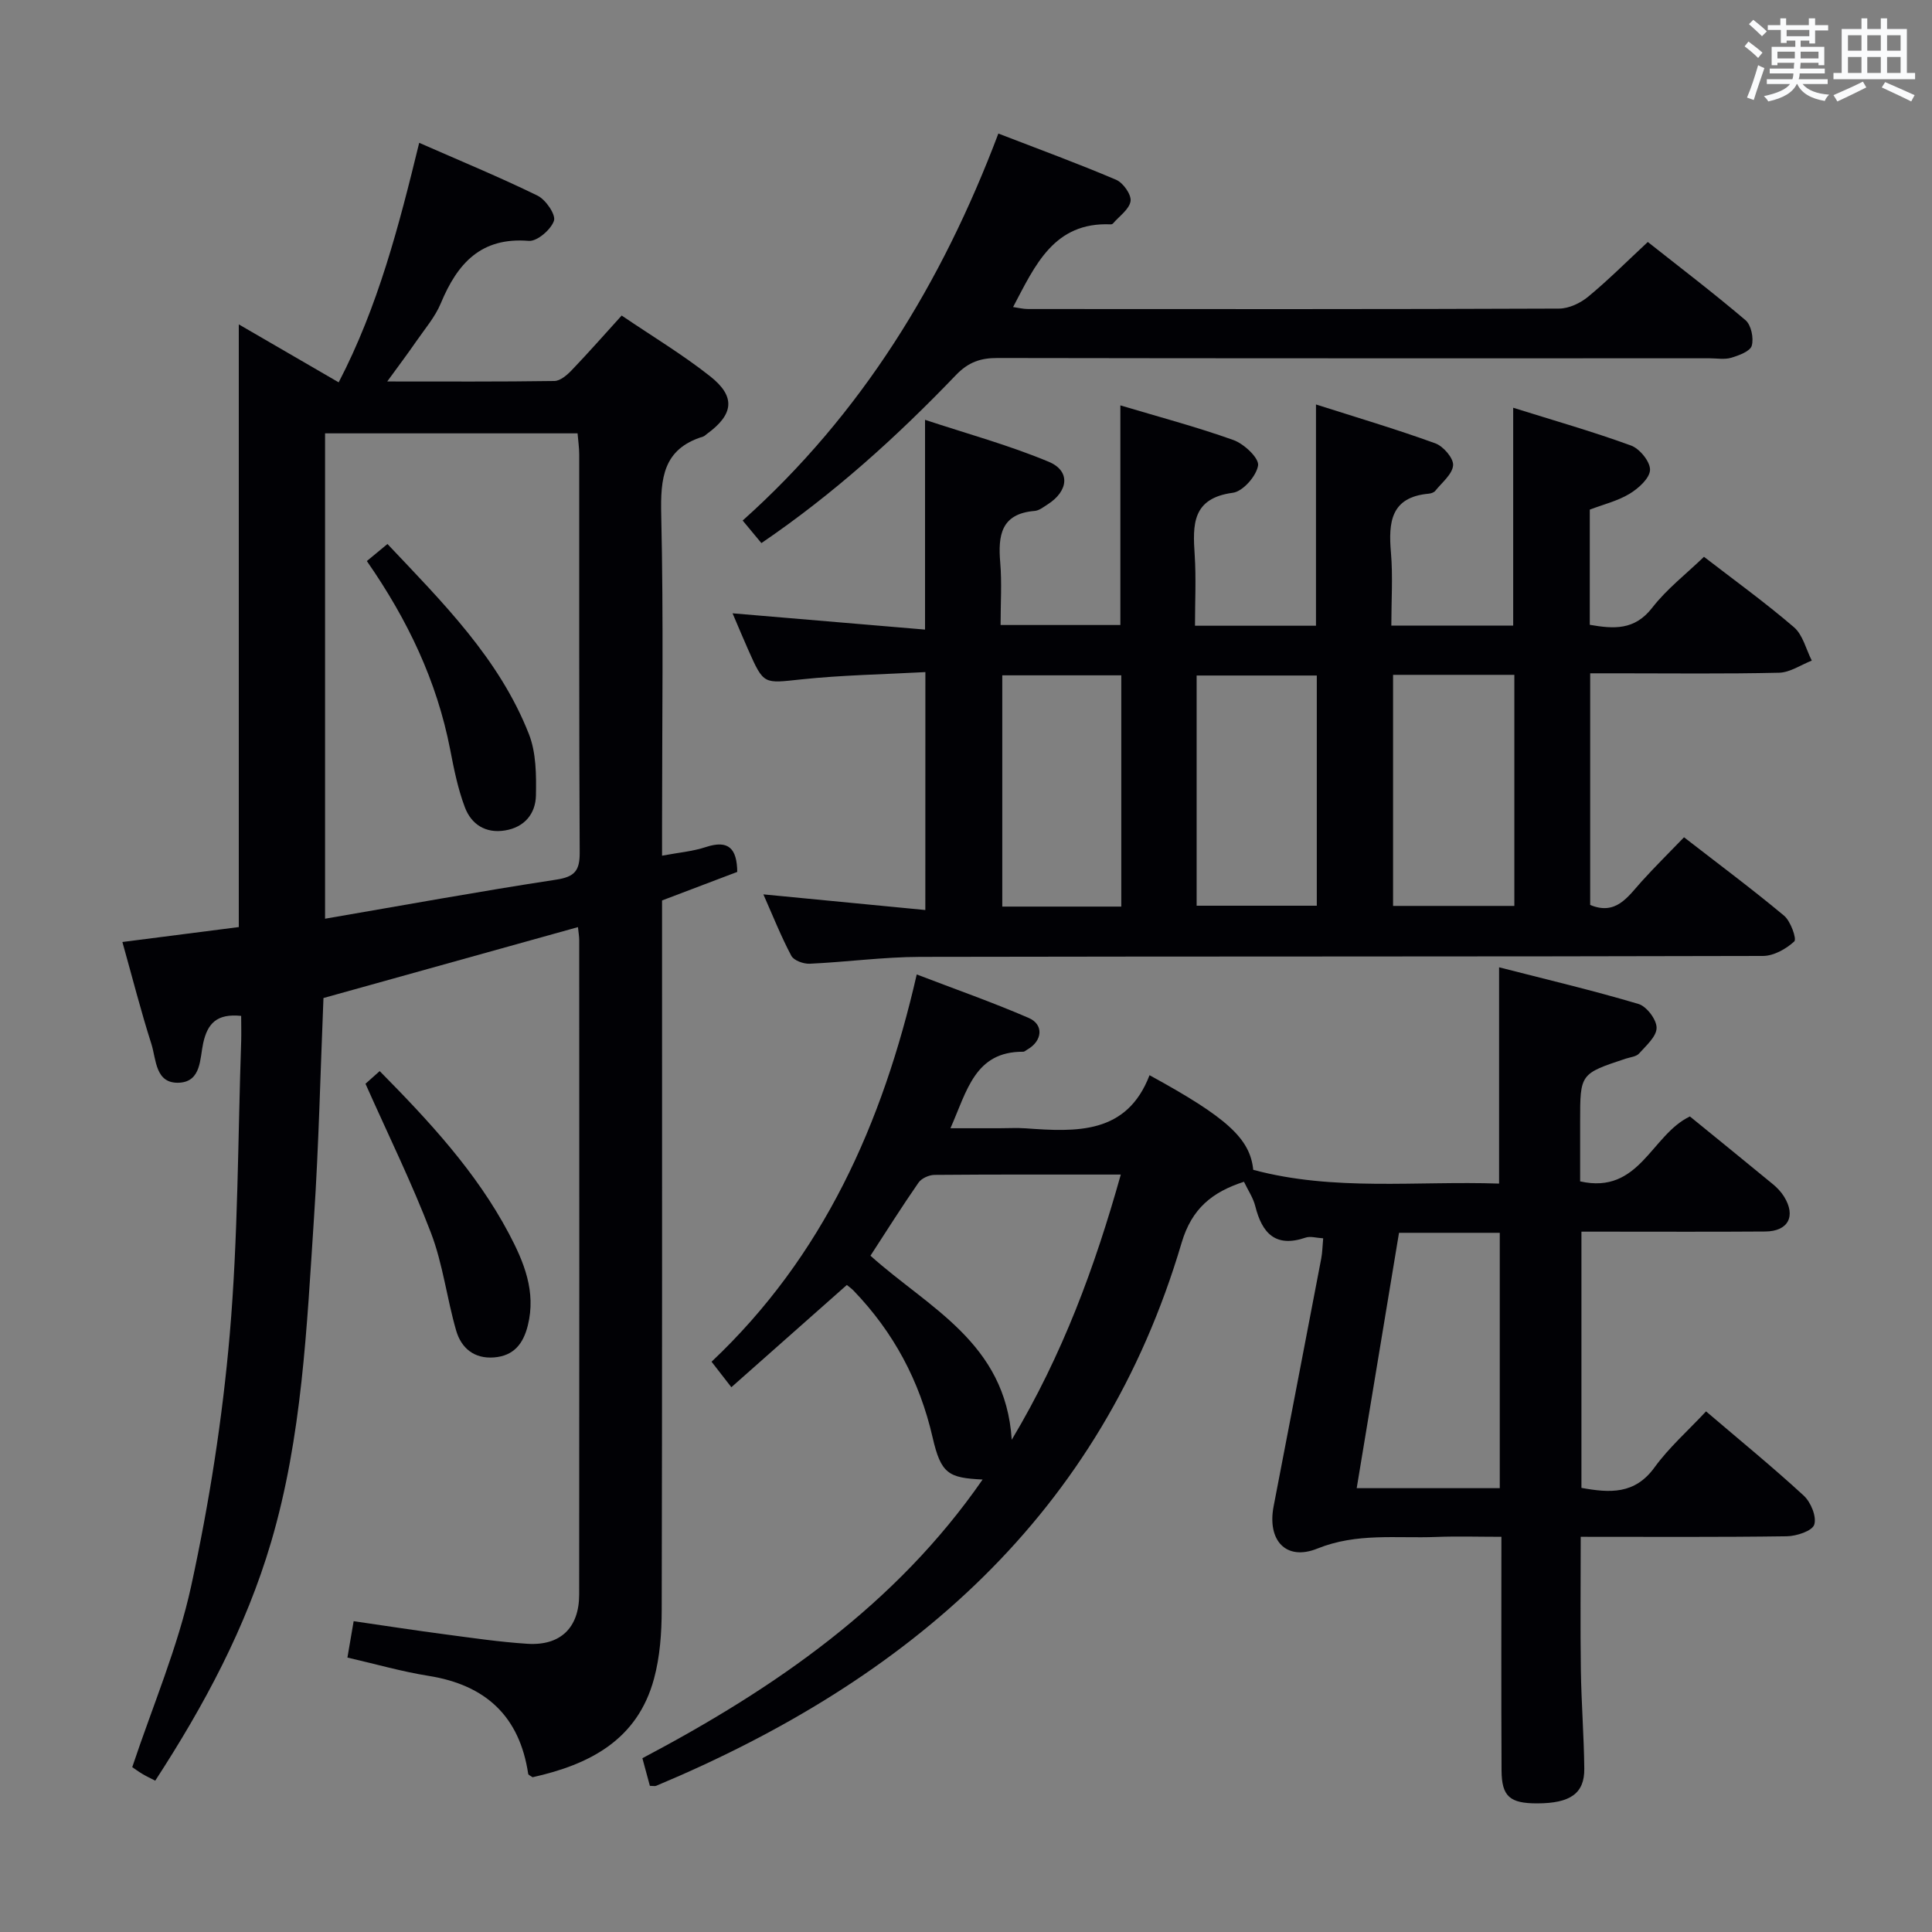 <svg enable-background="new 0 0 400 400" viewBox="0 0 400 400" xmlns="http://www.w3.org/2000/svg"><rect x="0" y="0" width="400" height="400" fill="#808080" stroke="none"/><g fill="#010105"><path d="m49.93 210.33c-5.04-.52-6.96 1.56-7.86 5.63-.7 3.16-.37 7.94-4.92 8.2-5.04.28-4.78-4.81-5.81-8.03-2.17-6.78-3.92-13.7-6-21.1 8.24-1.06 16.09-2.06 24.1-3.09 0-41.62 0-83.02 0-124.78 6.74 3.91 13.56 7.87 20.68 12 8.16-15.71 12.46-32.34 16.67-49.59 8.53 3.75 16.64 7.09 24.51 10.94 1.69.83 3.82 3.94 3.39 5.2-.63 1.84-3.49 4.3-5.21 4.16-9.94-.81-14.79 4.7-18.21 12.91-1.19 2.87-3.34 5.35-5.13 7.95-1.76 2.55-3.63 5.03-5.97 8.25 12.1 0 23.36.07 34.62-.1 1.22-.02 2.63-1.24 3.59-2.25 3.44-3.59 6.72-7.32 10.33-11.3 6.31 4.28 12.6 8.06 18.31 12.57 5.35 4.22 4.89 7.9-.66 11.94-.27.2-.52.47-.82.56-8.3 2.55-8.81 8.67-8.64 16.22.49 21.49.17 42.99.17 64.49v6.05c3.38-.64 6.34-.88 9.08-1.79 4.68-1.54 6.43.3 6.49 5.15-5.02 1.9-10.12 3.84-15.57 5.91v5.9c0 46.99.04 93.98-.07 140.98-.01 4.77-.36 9.7-1.6 14.27-3.44 12.72-13.43 17.77-25.14 20.38-.42-.31-.87-.47-.9-.69-1.79-11.95-8.81-18.42-20.63-20.3-5.53-.88-10.96-2.45-16.8-3.79.42-2.44.8-4.67 1.29-7.53 6.33.92 12.49 1.87 18.68 2.69 5.76.76 11.52 1.62 17.31 1.99 6.82.43 10.69-3.32 10.7-10.17.05-45.16.02-90.32.01-135.48 0-.81-.15-1.63-.26-2.73-17.54 4.89-34.9 9.72-52.69 14.68-.63 15.11-.96 30.39-1.97 45.64-1.49 22.52-2.44 45.17-8.88 67.03-5.21 17.66-13.8 33.72-23.98 49.37-1-.52-1.85-.91-2.65-1.39-.84-.5-1.63-1.09-2.11-1.41 4.23-12.69 9.45-24.85 12.21-37.54 3.73-17.14 6.47-34.62 7.98-52.1 1.74-20.2 1.67-40.55 2.37-60.84.04-1.66-.01-3.31-.01-5.06zm17.37-20.12c16.21-2.78 32-5.67 47.87-8.09 3.85-.59 4.87-1.88 4.85-5.63-.15-27.47-.08-54.94-.1-82.4 0-1.42-.22-2.84-.34-4.37-17.64 0-34.89 0-52.28 0z"/><path d="m327.42 255v53.05c5.86 1.06 11.04 1.4 15.13-4.24 2.99-4.12 6.9-7.56 10.67-11.6 6.95 5.94 13.77 11.5 20.23 17.45 1.46 1.35 2.7 4.35 2.17 6-.42 1.31-3.67 2.38-5.68 2.41-13.98.2-27.96.11-42.67.11 0 9.41-.1 18.49.03 27.58.1 6.82.64 13.63.71 20.44.05 5.12-2.9 7.15-9.72 7.17-5.68.01-7.38-1.41-7.41-6.82-.08-15.82-.03-31.64-.03-48.37-4.68 0-9.1-.14-13.51.03-8.22.32-16.43-.89-24.58 2.4-6.51 2.63-10.43-1.69-9.07-8.75 3.29-17.1 6.59-34.2 9.86-51.31.24-1.27.25-2.59.4-4.17-1.4-.08-2.63-.48-3.62-.15-6.25 2.14-9.03-.89-10.44-6.51-.43-1.73-1.51-3.3-2.34-5.05-6.52 2.12-10.79 5.47-12.91 12.64-16.65 56.32-56.45 90.49-108.78 112.42-.27.11-.62.01-1.31.01-.48-1.77-.97-3.6-1.55-5.72 27.49-14.52 52.51-31.78 70.44-57.7-7.05-.34-8.62-1.15-10.36-8.74-2.69-11.7-8.07-21.75-16.34-30.35-.43-.45-.96-.82-1.41-1.19-7.95 7.04-15.74 13.94-23.91 21.17-1.66-2.13-2.72-3.5-4.1-5.28 23.1-21.8 35.39-49.21 42.48-80.18 7.95 3.05 15.7 5.76 23.2 9.01 3.17 1.38 2.81 4.77-.29 6.53-.29.16-.58.46-.87.46-10-.06-11.62 8.08-15.06 15.84h10.1c1.83 0 3.67-.11 5.5.02 10.53.76 20.92 1.25 25.62-11 16.05 8.77 20.81 13.11 21.47 19.59 16.72 4.49 33.83 2.26 50.9 2.85 0-14.99 0-29.39 0-44.78 9.79 2.51 19.4 4.78 28.86 7.59 1.69.5 3.76 3.24 3.75 4.94 0 1.79-2.17 3.69-3.63 5.32-.58.65-1.8.75-2.75 1.06-9.45 3.13-9.45 3.13-9.45 12.98v12.43c12.32 2.78 14.7-9.63 22.73-13.44 5.55 4.52 11.37 9.24 17.15 14 .89.73 1.73 1.61 2.33 2.58 2.53 4.06.88 7.21-3.89 7.24-11 .08-22 .03-32.99.03-1.47 0-2.97 0-5.06 0zm-117.95 43.09c10.56-17.68 17.19-35.72 22.58-54.91-13.32 0-25.95-.04-38.59.07-1.12.01-2.67.71-3.29 1.6-3.47 5-6.72 10.16-9.95 15.13 12.01 10.81 27.97 17.97 29.25 38.11zm80.18-42.85c-2.94 17.76-5.86 35.35-8.76 52.87h29.62c0-17.88 0-35.27 0-52.87-7.04 0-13.77 0-20.86 0z"/><path d="m191.59 139.15c-8.83.48-17.3.62-25.7 1.51-7.77.82-7.74 1.18-10.95-6.06-1.06-2.38-2.06-4.79-3.27-7.62 13.64 1.15 26.63 2.25 39.85 3.37 0-14.68 0-28.4 0-43.43 8.66 2.87 17.37 5.24 25.62 8.69 4.54 1.9 4.08 6.08-.25 8.83-.84.53-1.74 1.26-2.66 1.34-7.01.57-7.62 5.09-7.14 10.74.35 4.12.07 8.3.07 12.88h24.8c0-14.86 0-29.88 0-45.47 7.72 2.31 15.69 4.42 23.42 7.18 2.18.78 5.31 3.72 5.09 5.25-.32 2.17-3.13 5.38-5.21 5.66-8.49 1.13-8.33 6.63-7.91 12.92.31 4.77.06 9.57.06 14.61h25.05c0-15.11 0-30 0-45.81 8.27 2.64 16.58 5.1 24.71 8.05 1.65.6 3.79 3.08 3.68 4.54-.14 1.85-2.31 3.57-3.69 5.29-.27.34-.88.55-1.35.59-7.88.71-8.37 5.91-7.83 12.2.42 4.92.08 9.9.08 15.12h25.23c0-14.68 0-29.37 0-45.11 8.22 2.58 16.41 4.91 24.39 7.82 1.8.65 4 3.36 3.94 5.05-.06 1.73-2.39 3.83-4.23 4.94-2.48 1.5-5.44 2.21-8.24 3.28v23.85c4.97.86 9.27 1.17 12.92-3.53 3.02-3.9 7.06-7.01 10.72-10.55 6.09 4.7 12.58 9.39 18.63 14.58 1.85 1.59 2.5 4.57 3.69 6.91-2.25.88-4.49 2.45-6.76 2.51-11.16.26-22.33.12-33.49.12-1.79 0-3.59 0-5.63 0v47.96c5.33 2.22 7.76-1.65 10.61-4.82 2.77-3.07 5.72-5.98 8.82-9.19 7.17 5.56 14.09 10.71 20.71 16.23 1.37 1.14 2.66 4.83 2.12 5.33-1.69 1.56-4.27 3.01-6.5 3.01-58.16.16-116.31.07-174.47.19-7.63.02-15.25 1.07-22.88 1.42-1.28.06-3.29-.67-3.81-1.65-2.14-4.04-3.84-8.32-5.78-12.71 11.32 1.09 22.19 2.15 33.53 3.24.01-16.57.01-32.45.01-49.26zm96.83.57v47.84h25.11c0-16.09 0-31.81 0-47.84-8.51 0-16.73 0-25.11 0zm-56.27 47.98c0-16.21 0-32.06 0-47.88-8.52 0-16.6 0-24.64 0v47.88zm15.6-.18h24.88c0-16.14 0-31.86 0-47.66-8.5 0-16.69 0-24.88 0z"/><path d="m157.64 112.44c-1.49-1.79-2.54-3.05-3.88-4.67 24.59-21.98 41.26-49.19 52.94-80.12 8.43 3.26 16.5 6.21 24.4 9.58 1.44.62 3.17 3.07 2.97 4.41-.25 1.69-2.34 3.11-3.64 4.63-.1.11-.31.19-.46.18-11.76-.52-15.64 8.44-20.22 17.12 1.06.15 2.08.41 3.11.41 36.65.02 73.29.06 109.94-.09 2.03-.01 4.4-1.13 6.01-2.46 4.1-3.38 7.87-7.16 12.35-11.33 6.36 5.03 13.45 10.43 20.23 16.19 1.17 1 1.74 3.72 1.29 5.29-.33 1.16-2.66 2.01-4.25 2.49-1.38.41-2.97.11-4.47.11-49.14 0-98.28.03-147.42-.06-3.54-.01-6.05.85-8.64 3.55-12.21 12.73-25.25 24.55-40.26 34.77z"/><path d="m75.67 224.38c.34-.31 1.54-1.37 2.94-2.62 10.26 10.39 19.98 20.86 26.75 33.63 3.11 5.88 5.67 12.01 3.92 19.03-.95 3.82-2.93 6.3-7 6.62-4.12.32-6.79-1.94-7.84-5.57-1.93-6.68-2.74-13.73-5.2-20.18-3.93-10.3-8.82-20.23-13.57-30.91z"/><path d="m75.95 116.16c1.41-1.16 2.66-2.2 4.27-3.53 11.43 12.11 23.15 23.72 29.29 39.37 1.51 3.85 1.53 8.46 1.45 12.7-.08 3.75-2.34 6.56-6.37 7.23-4.05.68-7.02-1.26-8.35-4.81-1.45-3.84-2.27-7.95-3.05-12-2.75-14.1-8.75-26.75-17.24-38.96z"/></g><path d="m361.2 9.6.8-1c.9.7 1.9 1.4 2.9 2.3l-.9 1.1c-1-1-2-1.8-2.8-2.4zm.5 10.6c.9-2.1 1.6-4.3 2.3-6.7.4.2.8.4 1.3.6-.7 2.1-1.5 4.3-2.2 6.6zm.4-15.2.9-.9c1 .8 2 1.6 2.8 2.4l-1 1c-.9-.9-1.8-1.7-2.7-2.5zm12.5-1.2h1.2v1.4h2.7v1.1h-2.7v2.7h-1.2v-.6h-1.8v1.3h4.9v3.8h-1.2v-.5h-3.7c0 .4-.1.9-.1 1.2h5.1v1h-5.2c0 .5-.1.9-.2 1.2h6v1h-5.2c1.1 1.3 2.9 2 5.5 2.2-.4.4-.7.8-.9 1.3-2.9-.5-4.8-1.6-5.7-3.5h-.1c-.8 1.7-2.7 2.9-5.9 3.6-.2-.4-.6-.8-.9-1.1 2.8-.6 4.6-1.4 5.4-2.5h-4.8v-1h5.3c.1-.3.2-.7.2-1.2h-4.9v-1h5c0-.4 0-.8.1-1.2h-3.5v.5h-1.2v-3.8h4.9v-1.3h-1.8v.5h-1.2v-2.7h-2.7v-1h2.6v-1.4h1.2v1.4h4.7v-1.4zm-6.6 8.3h3.6c0-.4 0-.9 0-1.4h-3.6zm1.9-4.6h4.7v-1.3h-4.7zm6.6 3.2h-3.7v1.4h3.7z" fill="#fafbfc"/><path d="m385.3 3.8h1.3v2.2h2.8v-2.2h1.3v2.2h4.1v9.1h1.7v1.3h-16.9v-1.3h1.7v-9.1h4.1v-2.2zm.4 13.1.7 1.2c-1.8.9-3.8 1.9-6 2.9-.2-.4-.5-.8-.8-1.3 2.3-1 4.3-1.9 6.1-2.8zm-3.1-6.4h2.8v-3.2h-2.8zm0 4.6h2.8v-3.3h-2.8zm4-4.6h2.8v-3.2h-2.8zm0 4.6h2.8v-3.3h-2.8zm3.7 1.9c2.1.9 4.1 1.8 6.1 2.7l-.7 1.3c-2.2-1.1-4.2-2-6.1-2.9zm3.2-9.7h-2.8v3.2h2.8zm-2.8 7.8h2.8v-3.3h-2.8z" fill="#fafbfc"/></svg>